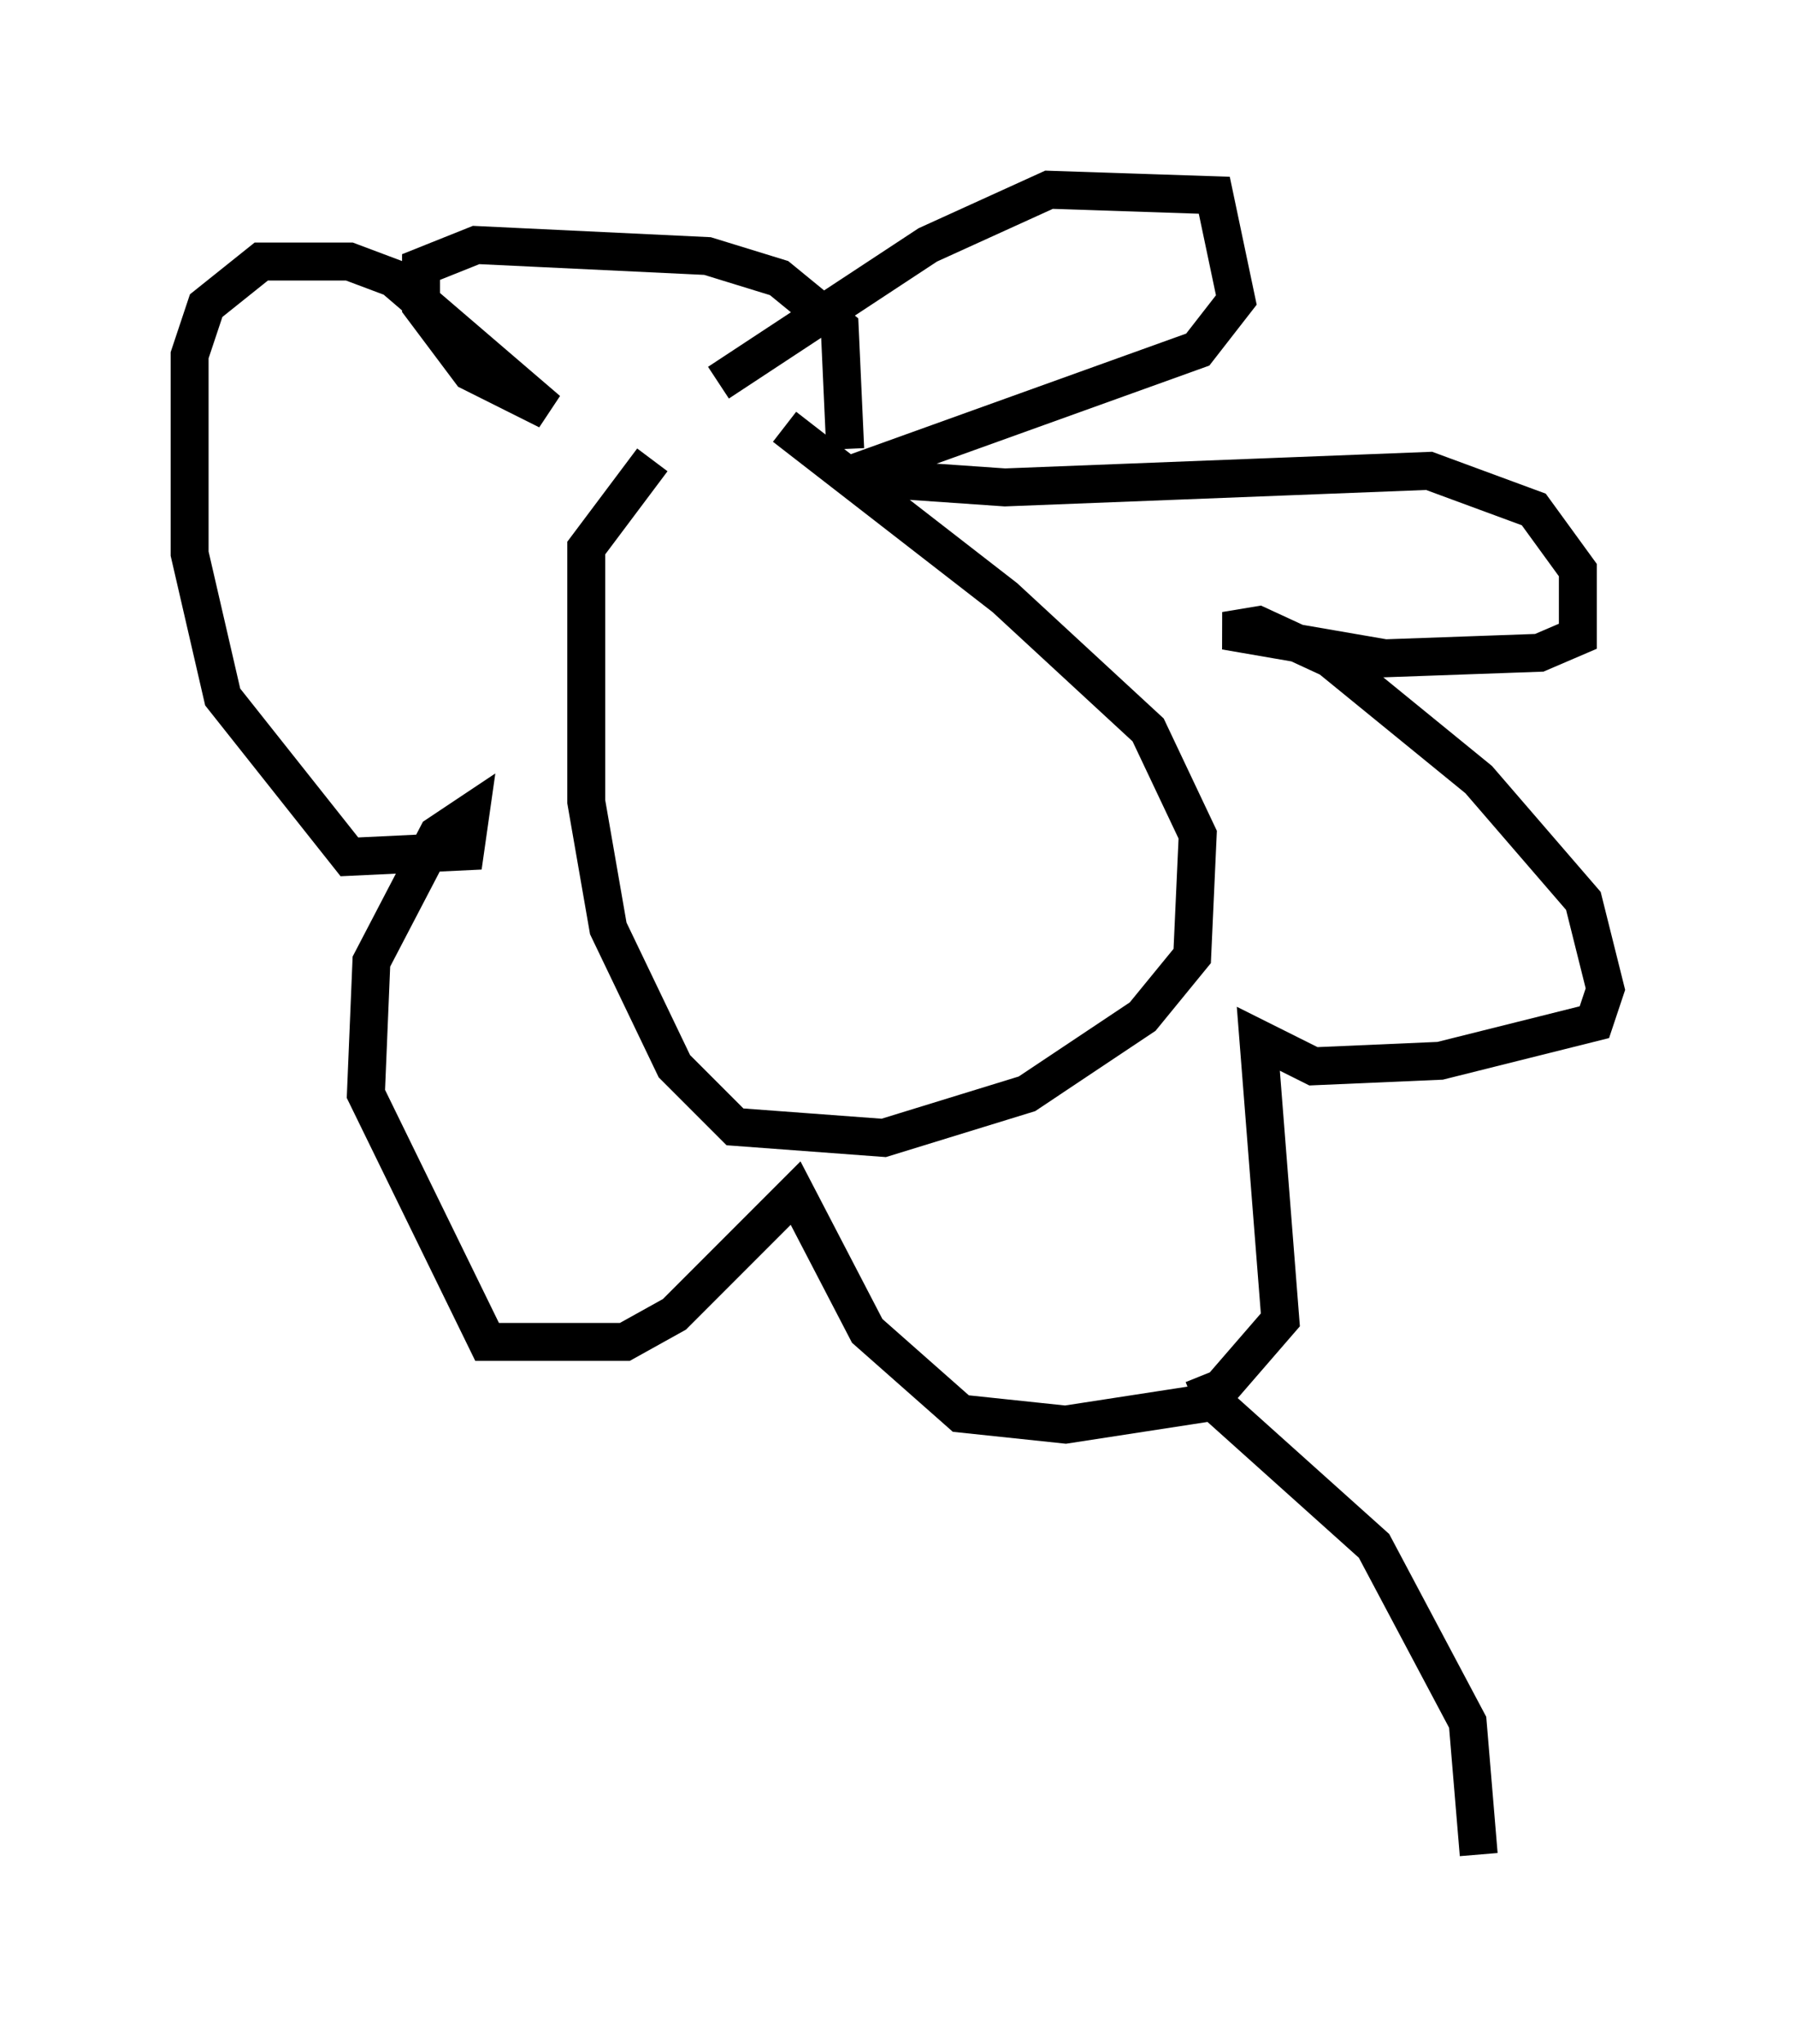 <?xml version="1.0" encoding="utf-8" ?>
<svg baseProfile="full" height="53.866" version="1.1" width="47.33" xmlns="http://www.w3.org/2000/svg" xmlns:ev="http://www.w3.org/2001/xml-events" xmlns:xlink="http://www.w3.org/1999/xlink"><defs /><rect fill="white" height="53.866" width="47.33" x="0" y="0" /><path d="M19.67, 11.972 m1.017, -0.726 l5.81, 4.503 3.777, 3.486 l1.307, 2.76 -0.145, 3.196 l-1.307, 1.598 -3.05, 2.034 l-3.777, 1.162 -3.922, -0.291 l-1.598, -1.598 -1.743, -3.631 l-0.581, -3.341 0.0, -6.682 l1.743, -2.324 m1.743, -2.034 l5.52, -3.631 3.196, -1.453 l4.358, 0.145 0.581, 2.76 l-1.017, 1.307 -9.296, 3.341 l4.212, 0.291 11.184, -0.436 l2.76, 1.017 1.162, 1.598 l0.0, 1.743 -1.017, 0.436 l-4.067, 0.145 -4.212, -0.726 l0.872, -0.145 1.888, 0.872 l3.922, 3.196 2.76, 3.196 l0.581, 2.324 -0.291, 0.872 l-4.067, 1.017 -3.341, 0.145 l-1.453, -0.726 0.581, 7.408 l-1.888, 2.179 -3.777, 0.581 l-2.76, -0.291 -2.469, -2.179 l-1.888, -3.631 -3.196, 3.196 l-1.307, 0.726 -3.631, 0.0 l-3.196, -6.536 0.145, -3.486 l1.743, -3.341 0.872, -0.581 l-0.145, 1.017 -3.05, 0.145 l-3.341, -4.212 -0.872, -3.777 l0.0, -5.229 0.436, -1.307 l1.453, -1.162 2.324, 0.0 l1.162, 0.436 4.067, 3.486 l-2.034, -1.017 -1.307, -1.743 l0.0, -1.017 1.453, -0.581 l6.101, 0.291 1.888, 0.581 l1.598, 1.307 0.145, 3.196 m9.441, 24.402 l0.291, 0.726 4.212, 3.777 l2.469, 4.648 0.291, 3.486 " fill="none" stroke="black" stroke-width="1" /></svg>